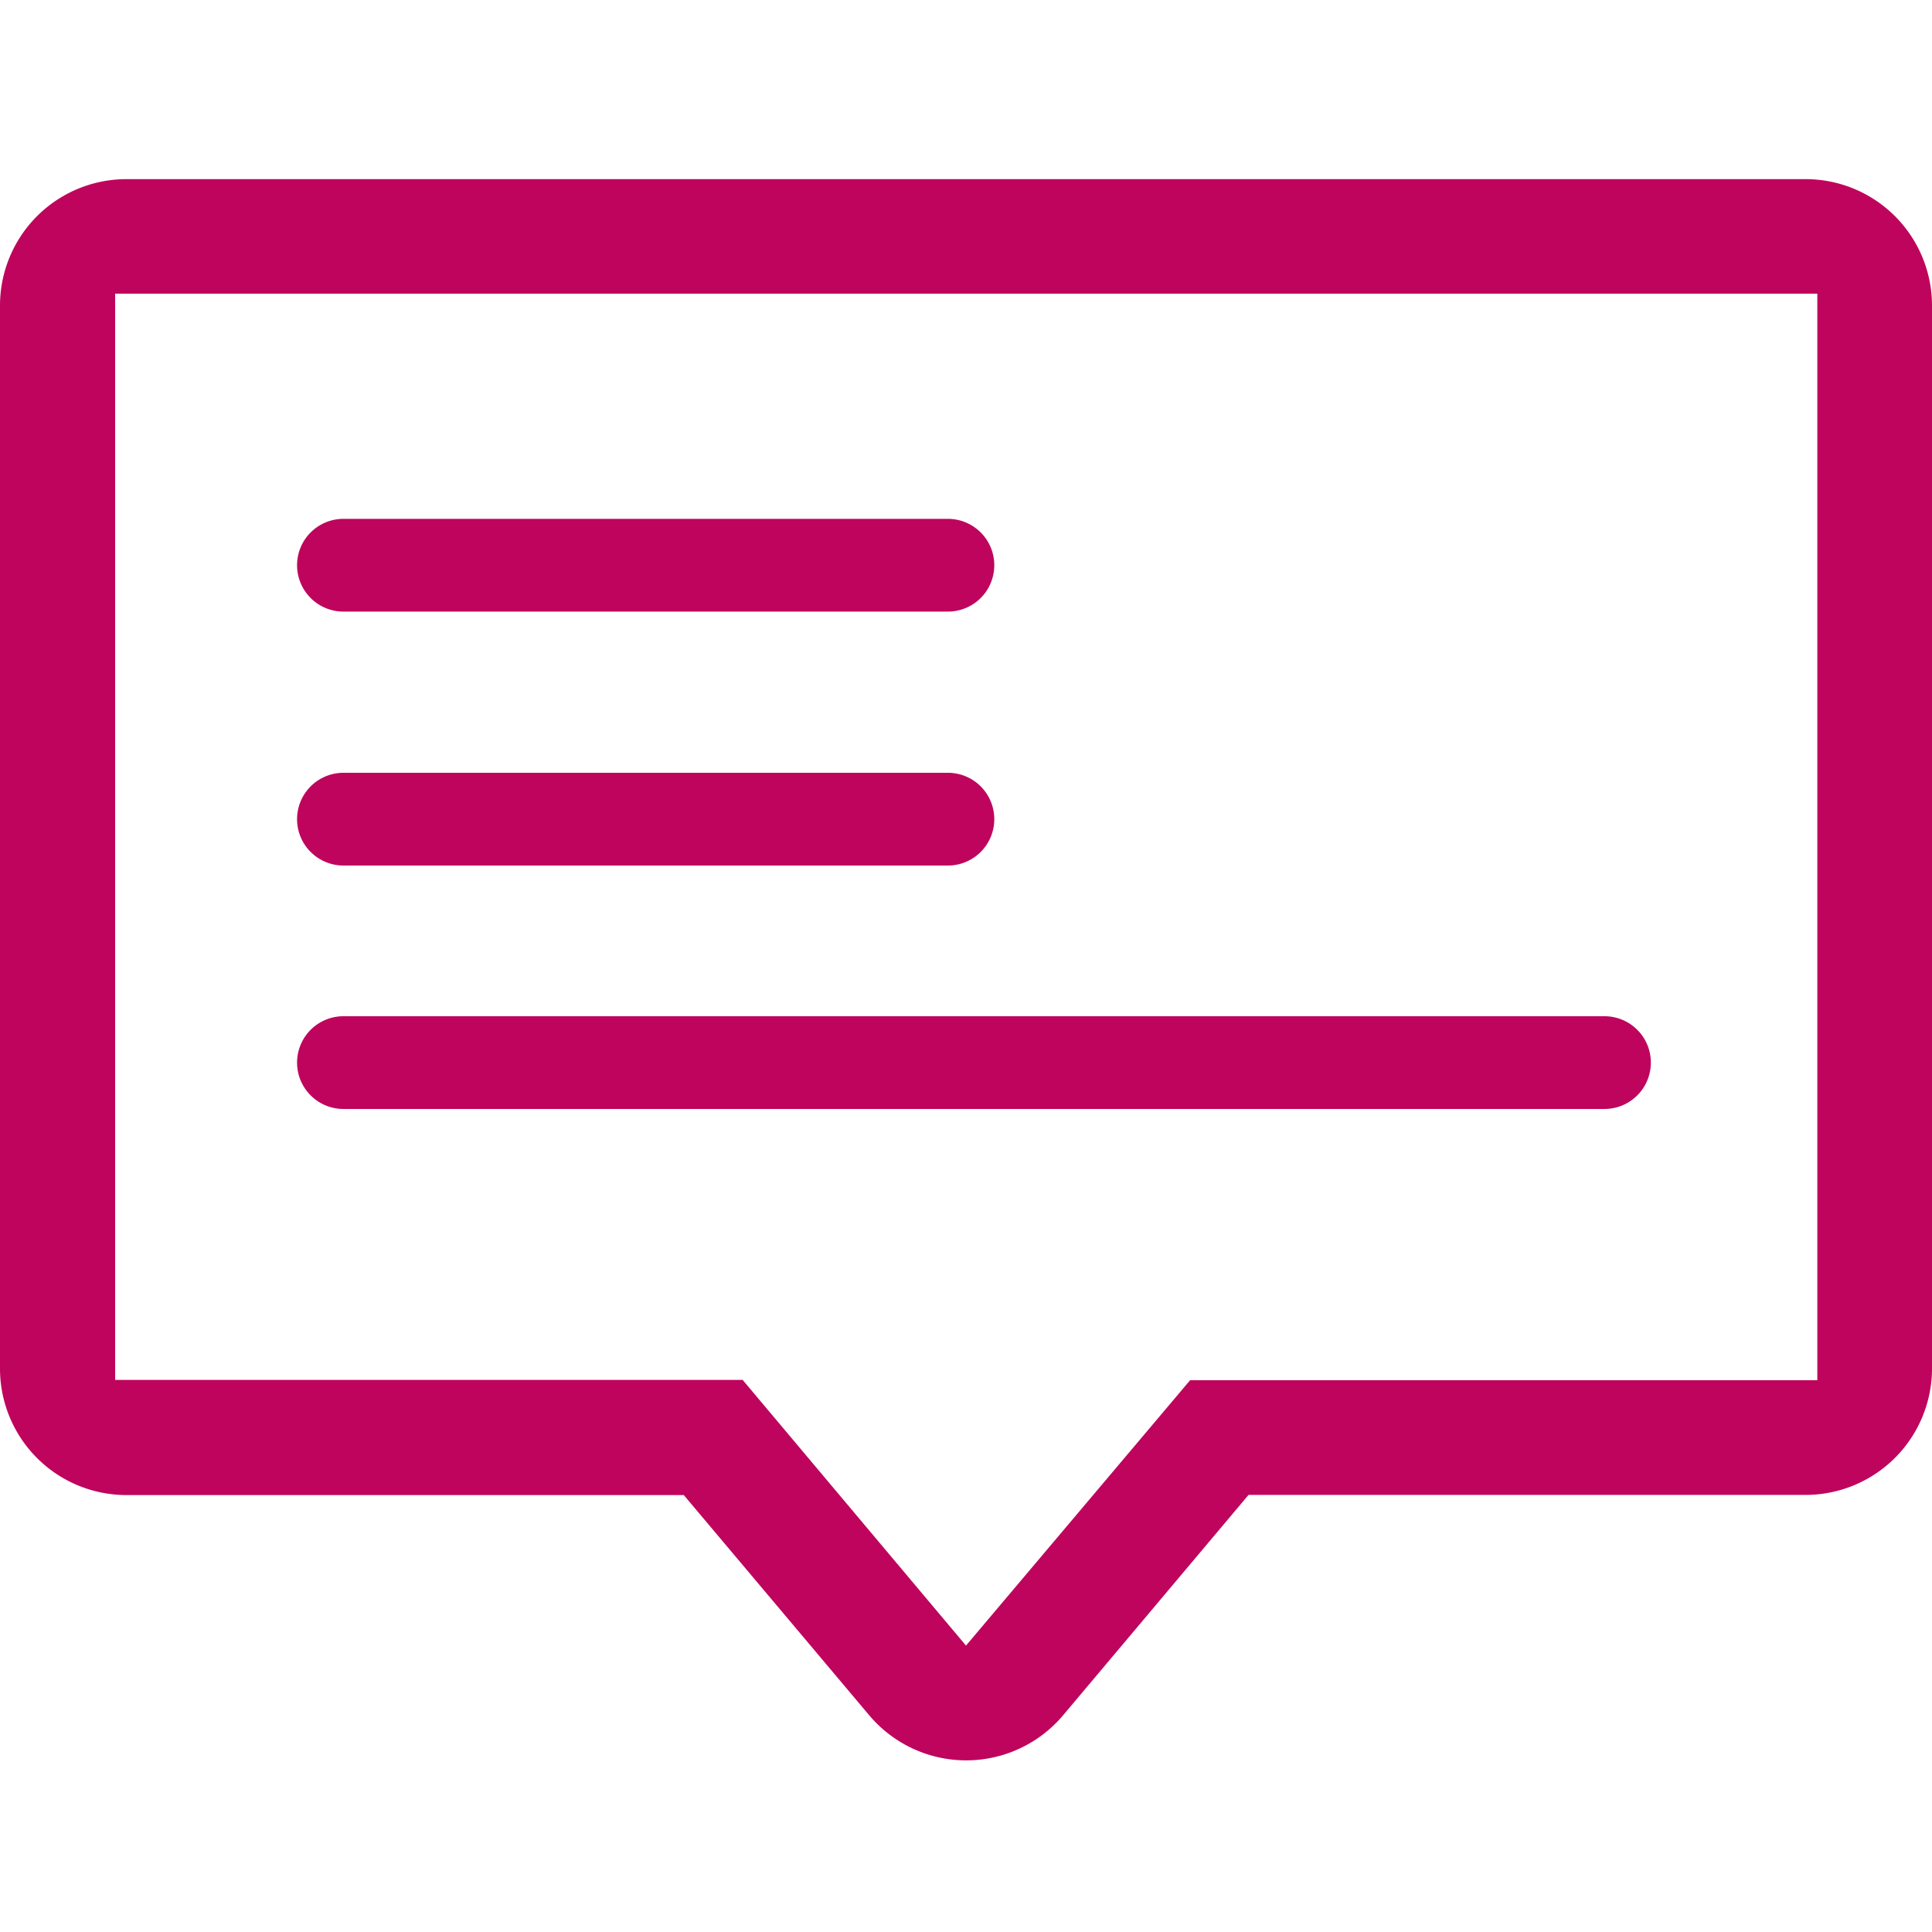 <svg xmlns="http://www.w3.org/2000/svg" viewBox="0 0 125 125"><defs><style>.cls-1{fill:#bf045d;}</style></defs><title>wall</title><g id="wall"><g id="Calque_2" data-name="Calque 2"><path class="cls-1" d="M116.82,11.59H8.18A8.18,8.18,0,0,0,0,19.77V88.55a8.18,8.18,0,0,0,8.18,8.18H44.24l12,14.25a8.2,8.2,0,0,0,12.54,0l12-14.26h36.06A8.18,8.18,0,0,0,125,88.57V19.77A8.18,8.18,0,0,0,116.82,11.59Zm.73,77.71H77L62.5,106.47,48.05,89.28H7.45V19H117.58V89.3Z"/><path class="cls-1" d="M64.33,53a3,3,0,0,1-3,3H22.22a3,3,0,0,1-3-3h0a3,3,0,0,1,3-3H61.33a3,3,0,0,1,3,3Z"/><path class="cls-1" d="M64.33,36.57a3,3,0,0,1-3,3H22.22a3,3,0,0,1-3-3h0a3,3,0,0,1,3-3H61.33a3,3,0,0,1,3,3Z"/><path class="cls-1" d="M106.81,68.75a3,3,0,0,1-3,3H22.22a3,3,0,0,1-3-3h0a3,3,0,0,1,3-3h81.59a3,3,0,0,1,3,3Z"/></g></g></svg>